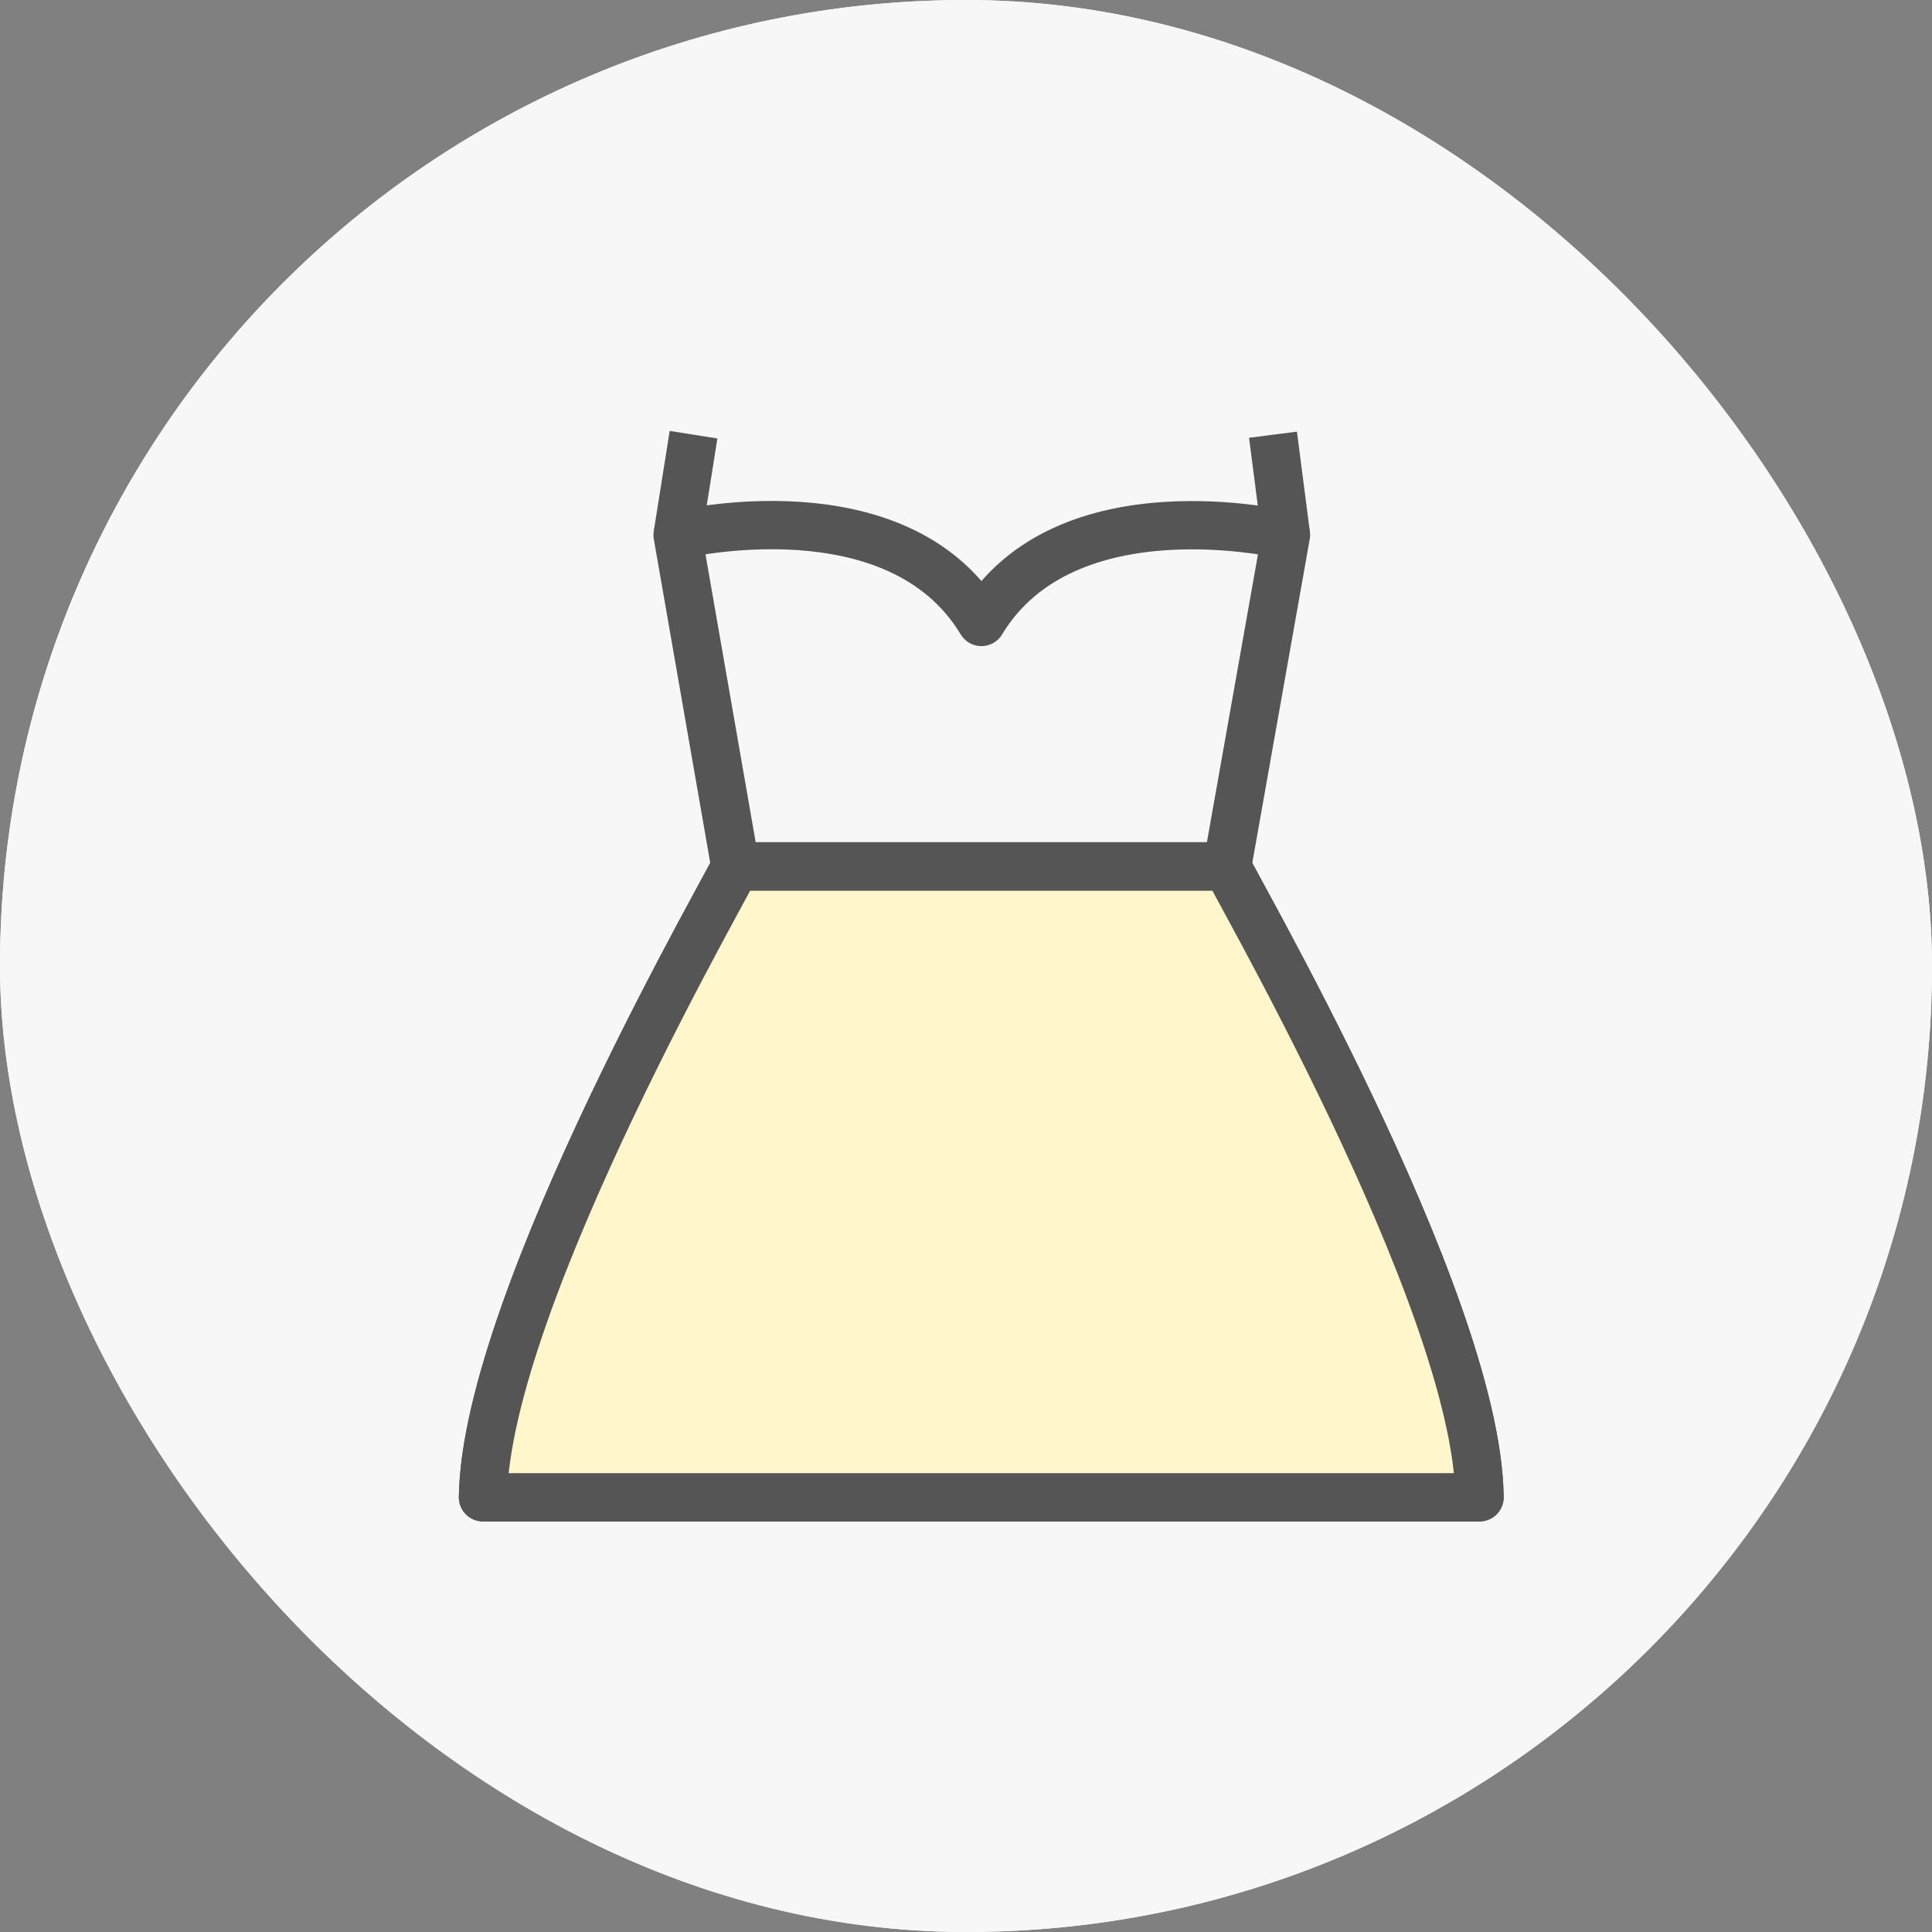 <svg width="40" height="40" viewBox="0 0 40 40" fill="none" xmlns="http://www.w3.org/2000/svg">
<rect x="0" y="0" width="40" height="40" fill="#808080" stroke="none"/>
<g clip-path="url(#clip0_55091_2961)">
<rect width="40" height="40" rx="20" fill="#F7F7F7"/>
<rect width="40" height="40" fill="#F7F7F7"/>
<path d="M14.029 11.076L14.359 9" stroke="#555555" stroke-miterlimit="10" stroke-linejoin="round"/>
<path d="M30.632 30.999C30.584 26.874 25.317 17.902 25.407 17.937L26.624 11.076C26.624 11.076 22.066 9.983 20.319 12.877C18.573 9.976 14.029 11.076 14.029 11.076L15.225 17.937C15.314 17.902 10.055 26.874 10 30.999H30.632Z" stroke="#555555" stroke-miterlimit="10" stroke-linejoin="round"/>
<path d="M25.406 17.938C25.358 17.972 30.584 26.891 30.632 31H10C10.055 26.891 15.274 17.972 15.226 17.938H15.225C15.225 17.938 15.226 17.938 15.226 17.938H25.406C25.406 17.938 25.406 17.938 25.407 17.938H25.406Z" fill="#FFF6CC"/>
<path d="M30.632 31C30.584 26.875 25.317 17.903 25.407 17.938H15.225C15.314 17.903 10.055 26.875 10 31H30.632Z" stroke="#555555" stroke-miterlimit="10" stroke-linejoin="round"/>
<path d="M26.624 11.076L26.356 9" stroke="#555555" stroke-miterlimit="10" stroke-linejoin="round"/>
<path d="M15.232 17.938H25.407" stroke="#555555" stroke-miterlimit="10" stroke-linejoin="round"/>
</g>
<defs>
<clipPath id="clip0_55091_2961">
<rect width="40" height="40" rx="20" fill="white"/>
</clipPath>
</defs>
</svg>
